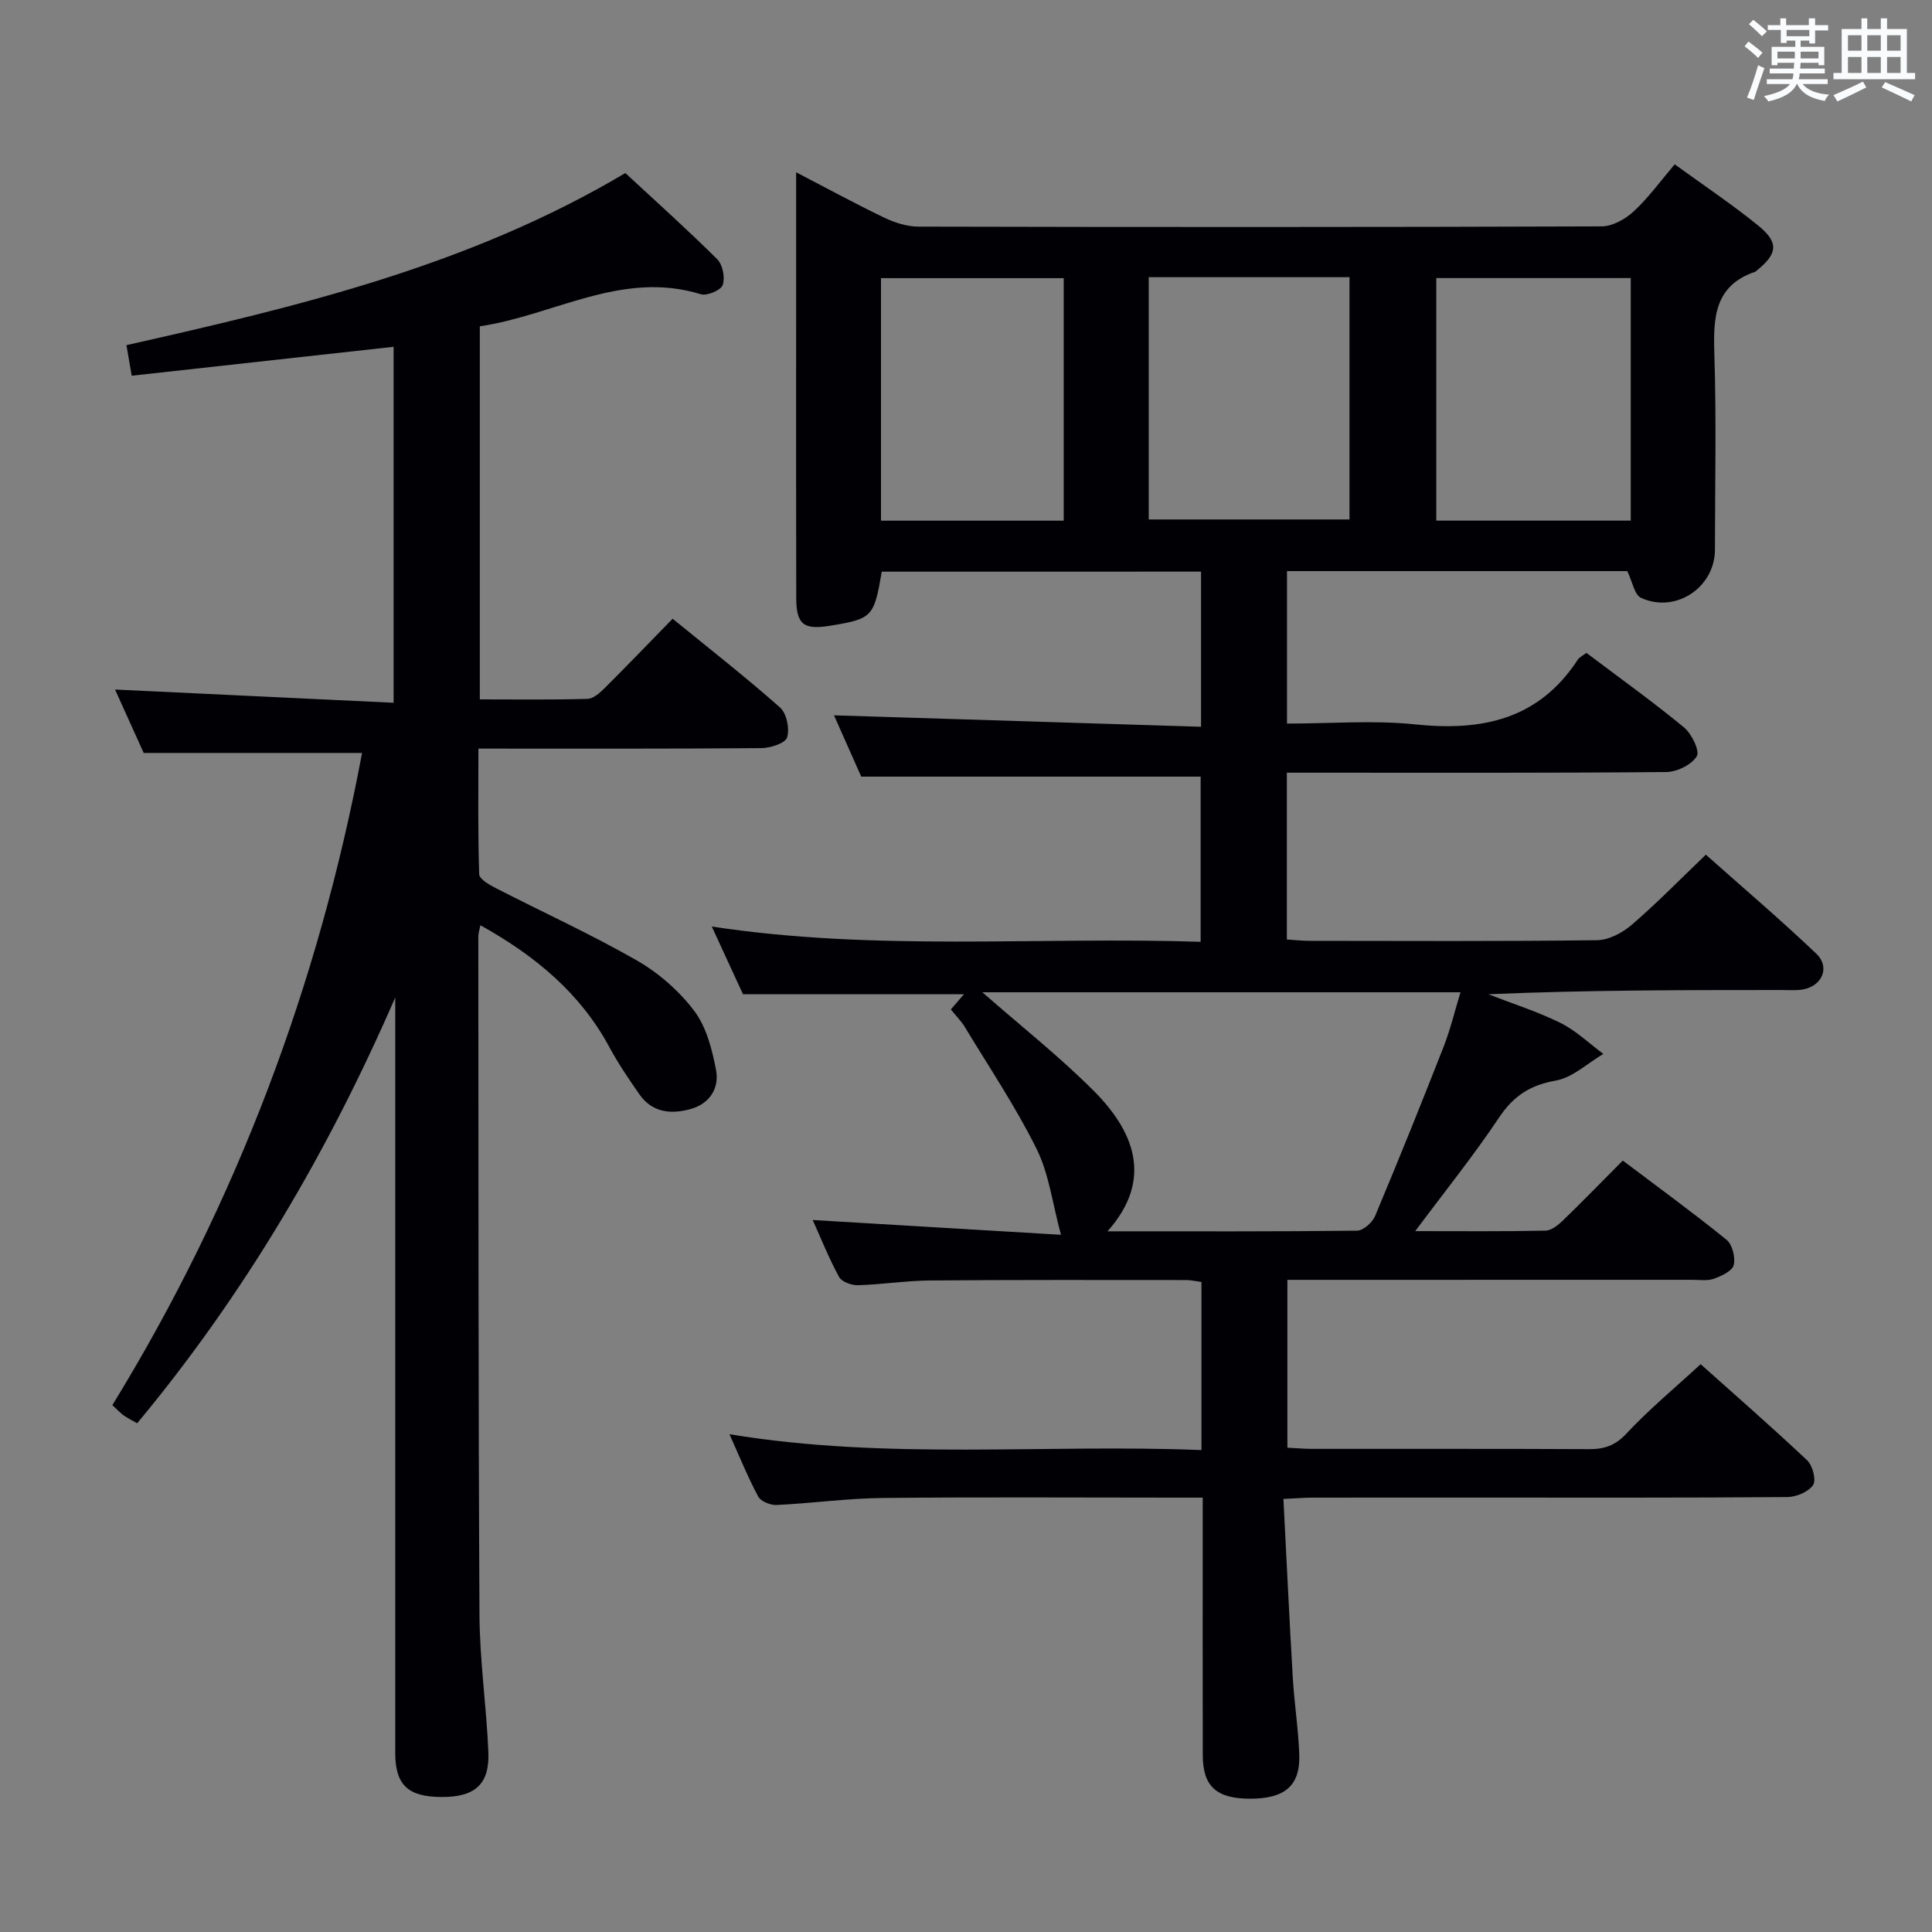 <svg enable-background="new 0 0 400 400" viewBox="0 0 400 400" xmlns="http://www.w3.org/2000/svg"><rect x="0" y="0" width="400" height="400" fill="#808080" stroke="none"/><path d="m265.72 310.34c.65 12.56 1.22 24.79 1.94 37.02.31 5.3 1.15 10.58 1.34 15.89.22 6.46-2.98 9.16-10.17 9.15-6.95 0-9.79-2.53-9.81-8.96-.04-15.83-.01-31.66-.01-47.49 0-1.79 0-3.58 0-5.88-2.11 0-3.72 0-5.34 0-20.33 0-40.66-.14-60.99.07-7.3.08-14.58 1.1-21.88 1.45-1.28.06-3.27-.73-3.81-1.73-2.12-3.93-3.79-8.1-5.96-12.92 32.81 5.42 65.18 1.98 97.72 3.28 0-11.94 0-23.2 0-34.8-1.02-.13-2.12-.4-3.21-.4-17.66-.01-35.33-.06-52.99.09-4.98.04-9.94.84-14.92.98-1.33.04-3.36-.7-3.91-1.71-2.11-3.88-3.76-8.01-5.46-11.79 17.44 1.04 34.65 2.06 51.4 3.06-1.75-6.44-2.46-12.56-5.04-17.77-4.32-8.72-9.8-16.87-14.85-25.23-.76-1.26-1.84-2.33-2.91-3.66 1-1.15 1.89-2.19 2.72-3.14-15.11 0-29.97 0-45.75 0-1.7-3.69-3.89-8.43-6.46-14.02 34.02 5.18 67.44 2.06 101.21 3.16 0-11.77 0-23.13 0-34.2-23.27 0-46.49 0-70.27 0-1.78-4.01-3.85-8.66-5.64-12.69 25.25.79 50.43 1.57 75.99 2.37 0-11.28 0-21.53 0-32.12-21.98 0-44.04 0-66.1.01-1.61 9.4-1.94 9.76-10.68 11.19-5.5.9-7.02-.25-7.03-5.79-.05-19.5-.02-38.99-.02-58.49 0-9.6 0-19.21 0-29.6 6.55 3.4 12.34 6.56 18.28 9.41 2.16 1.03 4.68 1.83 7.04 1.84 47.16.11 94.32.12 141.47-.05 2.24-.01 4.9-1.51 6.63-3.11 3.03-2.8 5.49-6.22 8.48-9.74 5.88 4.28 11.84 8.25 17.36 12.74 4.24 3.46 3.92 5.78-.3 9.19-.13.1-.24.26-.39.31-8.51 2.89-8.69 9.56-8.46 17.06.43 13.48.13 26.99.12 40.49-.01 7.79-8.1 13.25-15.28 9.98-1.39-.63-1.81-3.38-2.87-5.55-23.03 0-46.61 0-70.45 0v31.57c9.05 0 17.91-.74 26.59.17 13.83 1.45 25.54-1.04 33.62-13.41.34-.52 1.02-.81 1.78-1.4 6.78 5.12 13.66 10.04 20.18 15.41 1.6 1.32 3.34 4.87 2.67 5.99-1.06 1.76-4.09 3.25-6.3 3.27-24.33.22-48.66.14-72.99.14-1.78 0-3.56 0-5.58 0v34.53c1.55.1 3.13.28 4.71.28 19.83.02 39.66.12 59.49-.13 2.43-.03 5.25-1.51 7.17-3.16 5.17-4.44 9.94-9.34 15.38-14.55 7.39 6.58 15.33 13.34 22.88 20.51 2.89 2.75 1.22 6.67-2.75 7.39-1.46.26-2.99.12-4.49.12-20.14.01-40.27 0-60.67.88 4.99 1.94 10.14 3.57 14.92 5.93 3.23 1.6 5.94 4.25 8.89 6.42-3.27 1.92-6.35 4.9-9.84 5.52-5.33.94-8.77 3.18-11.76 7.66-5.22 7.83-11.15 15.19-17.35 23.51 9.5 0 18.24.09 26.98-.1 1.24-.03 2.65-1.18 3.65-2.16 4.06-3.92 7.99-7.97 12.34-12.35 7.28 5.5 14.52 10.76 21.47 16.39 1.21.98 1.89 3.67 1.5 5.25-.3 1.23-2.53 2.26-4.11 2.83-1.34.48-2.96.22-4.46.22-26 .01-51.99.01-77.99.01-1.82 0-3.65 0-5.85 0v34.75c1.69.08 3.31.23 4.92.24 19.16.02 38.33-.04 57.49.06 3.18.02 5.45-.72 7.78-3.22 4.64-4.97 9.92-9.35 15.37-14.37 6.86 6.14 14.6 12.88 22.06 19.91 1.13 1.07 1.91 4.11 1.22 5.12-.97 1.41-3.47 2.46-5.32 2.48-21.49.17-42.99.11-64.49.11-11.33 0-22.66-.01-33.99.01-1.62.01-3.24.15-5.86.27zm-36.42-55.41c17.79 0 34.74.07 51.67-.13 1.28-.02 3.16-1.69 3.72-3.02 4.88-11.62 9.59-23.31 14.19-35.05 1.42-3.64 2.33-7.47 3.5-11.29-33.25 0-65.85 0-98.99 0 8.02 7.03 15.87 13.23 22.91 20.26 8.16 8.13 12.83 18.19 3 29.23zm8.53-197.54v50.16h41.57c0-16.94 0-33.49 0-50.16-14.03 0-27.64 0-41.57 0zm99.8 50.4c0-17 0-33.54 0-50.22-13.67 0-27.02 0-40.26 0v50.22zm-117.4.01c0-17.05 0-33.62 0-50.21-12.91 0-25.45 0-37.83 0v50.21z" fill="#010105"/><path d="m81.83 206.52c-13.87 31.9-31.17 61.38-53.43 88.15-1.11-.63-1.99-1.06-2.78-1.62-.66-.47-1.22-1.09-2.36-2.13 25.69-41.85 42.7-87.08 51.7-135.03-14.91 0-29.63 0-45.21 0-1.69-3.75-3.84-8.51-5.93-13.13 19.3.92 38.29 1.82 57.67 2.74 0-25.36 0-49.57 0-73.7-18.19 2.01-36.12 3.99-54.22 5.99-.47-2.72-.77-4.47-1.09-6.33 35.63-8.02 71-16.45 103.29-35.63 6.31 5.85 12.84 11.69 19.04 17.86 1.13 1.12 1.64 3.82 1.12 5.32-.38 1.08-3.24 2.3-4.52 1.91-16.34-5.04-30.37 4.36-45.77 6.64v77.24c7.45 0 14.89.11 22.32-.11 1.24-.04 2.61-1.31 3.62-2.32 4.59-4.57 9.08-9.25 13.98-14.27 7.73 6.31 15.17 12.12 22.23 18.37 1.37 1.21 2.03 4.38 1.48 6.19-.36 1.2-3.44 2.22-5.31 2.23-19.31.16-38.62.1-58.61.1 0 8.83-.12 17.43.16 26.01.03 1 2.09 2.18 3.43 2.87 9.74 5 19.73 9.55 29.21 14.98 4.52 2.59 8.76 6.31 11.89 10.45 2.52 3.34 3.7 7.99 4.51 12.24.71 3.71-1.28 6.94-5.19 8.05-4.08 1.16-8.02.81-10.7-3.05-2.18-3.14-4.35-6.32-6.16-9.68-6.05-11.25-15.38-18.97-26.74-25.3-.18.91-.43 1.62-.43 2.33.04 46.82-.01 93.64.24 140.46.05 9.45 1.44 18.89 1.84 28.35.29 6.75-2.78 9.41-9.83 9.35-6.86-.06-9.45-2.54-9.45-9.14-.01-50.32 0-100.64 0-150.96 0-1.8 0-3.62 0-5.43z" fill="#010105"/><g fill="#fafbfc"><path d="m361.2 9.6.8-1c.9.7 1.9 1.4 2.9 2.3l-.9 1.1c-1-1-2-1.8-2.8-2.4zm.5 10.6c.9-2.1 1.6-4.3 2.3-6.7.4.2.8.4 1.3.6-.7 2.1-1.5 4.3-2.2 6.6zm.4-15.2.9-.9c1 .8 2 1.6 2.8 2.4l-1 1c-.9-.9-1.8-1.7-2.7-2.5zm12.5-1.2h1.2v1.4h2.7v1.1h-2.7v2.7h-1.2v-.6h-1.8v1.3h4.9v3.8h-1.2v-.5h-3.7c0 .4-.1.9-.1 1.2h5.1v1h-5.2c0 .5-.1.9-.2 1.2h6v1h-5.2c1.1 1.3 2.9 2 5.5 2.2-.4.4-.7.8-.9 1.3-2.9-.5-4.8-1.6-5.7-3.5h-.1c-.8 1.7-2.7 2.9-5.9 3.6-.2-.4-.6-.8-.9-1.1 2.8-.6 4.6-1.4 5.4-2.5h-4.8v-1h5.3c.1-.3.2-.7.2-1.2h-4.9v-1h5c0-.4 0-.8.1-1.2h-3.5v.5h-1.2v-3.8h4.9v-1.3h-1.8v.5h-1.2v-2.7h-2.7v-1h2.6v-1.4h1.2v1.4h4.7v-1.4zm-6.6 8.3h3.6c0-.4 0-.9 0-1.4h-3.6zm1.9-4.6h4.7v-1.3h-4.7zm6.6 3.2h-3.7v1.4h3.7z"/><path d="m385.3 3.8h1.3v2.2h2.8v-2.2h1.3v2.2h4.1v9.1h1.7v1.3h-16.9v-1.3h1.7v-9.1h4.1v-2.2zm.4 13.1.7 1.2c-1.8.9-3.8 1.9-6 2.9-.2-.4-.5-.8-.8-1.3 2.3-1 4.3-1.9 6.1-2.8zm-3.1-6.4h2.8v-3.2h-2.8zm0 4.6h2.8v-3.3h-2.8zm4-4.6h2.8v-3.2h-2.8zm0 4.6h2.8v-3.3h-2.8zm3.7 1.9c2.1.9 4.1 1.8 6.1 2.7l-.7 1.3c-2.2-1.1-4.2-2-6.1-2.9zm3.2-9.7h-2.8v3.2h2.8zm-2.8 7.8h2.8v-3.3h-2.8z"/></g></svg>